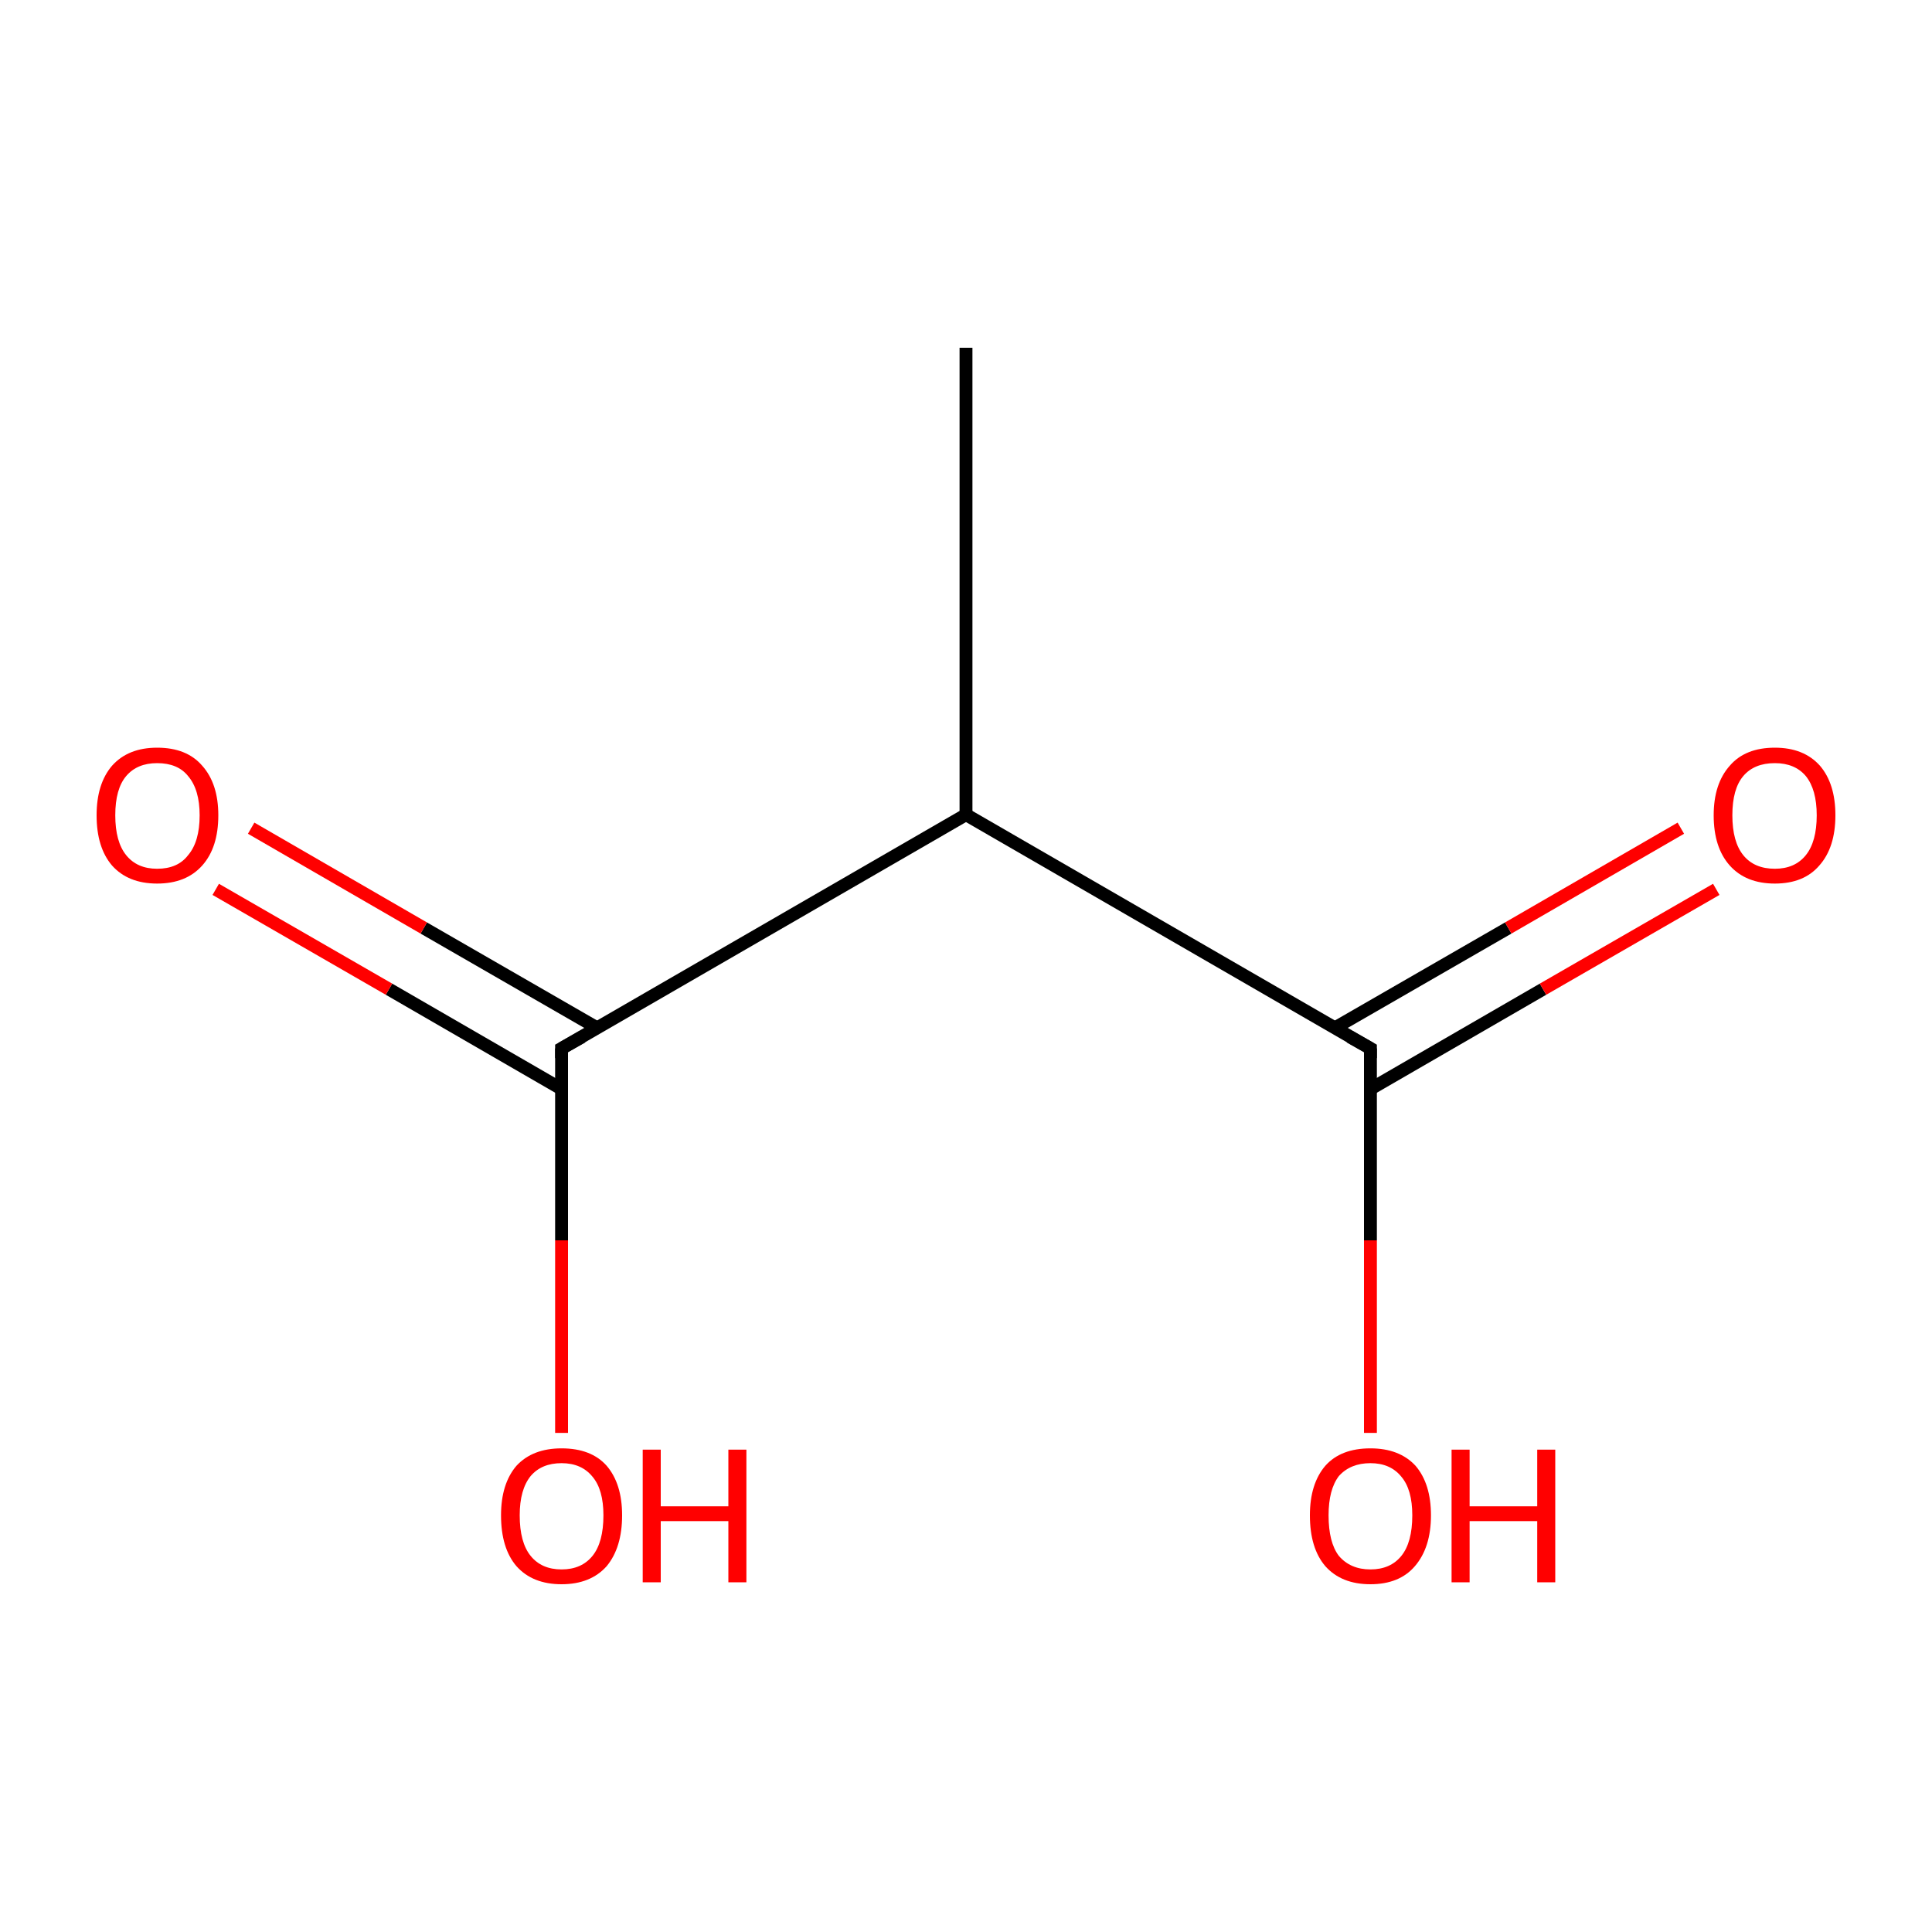 <?xml version='1.0' encoding='iso-8859-1'?>
<svg version='1.1' baseProfile='full'
              xmlns='http://www.w3.org/2000/svg'
                      xmlns:rdkit='http://www.rdkit.org/xml'
                      xmlns:xlink='http://www.w3.org/1999/xlink'
                  xml:space='preserve'
width='300px' height='300px' viewBox='0 0 300 300'>
<!-- END OF HEADER -->
<rect style='opacity:1.0;fill:#FFFFFF;stroke:none' width='300.0' height='300.0' x='0.0' y='0.0'> </rect>
<path class='bond-0 atom-0 atom-1' d='M 150.0,54.0 L 150.0,126.5' style='fill:none;fill-rule:evenodd;stroke:#000000;stroke-width:2.0px;stroke-linecap:butt;stroke-linejoin:miter;stroke-opacity:1' />
<path class='bond-1 atom-1 atom-2' d='M 150.0,126.5 L 87.2,162.8' style='fill:none;fill-rule:evenodd;stroke:#000000;stroke-width:2.0px;stroke-linecap:butt;stroke-linejoin:miter;stroke-opacity:1' />
<path class='bond-2 atom-2 atom-3' d='M 92.7,159.6 L 65.8,144.1' style='fill:none;fill-rule:evenodd;stroke:#000000;stroke-width:2.0px;stroke-linecap:butt;stroke-linejoin:miter;stroke-opacity:1' />
<path class='bond-2 atom-2 atom-3' d='M 65.8,144.1 L 39.0,128.6' style='fill:none;fill-rule:evenodd;stroke:#FF0000;stroke-width:2.0px;stroke-linecap:butt;stroke-linejoin:miter;stroke-opacity:1' />
<path class='bond-2 atom-2 atom-3' d='M 87.2,169.1 L 60.4,153.6' style='fill:none;fill-rule:evenodd;stroke:#000000;stroke-width:2.0px;stroke-linecap:butt;stroke-linejoin:miter;stroke-opacity:1' />
<path class='bond-2 atom-2 atom-3' d='M 60.4,153.6 L 33.5,138.1' style='fill:none;fill-rule:evenodd;stroke:#FF0000;stroke-width:2.0px;stroke-linecap:butt;stroke-linejoin:miter;stroke-opacity:1' />
<path class='bond-3 atom-2 atom-4' d='M 87.2,162.8 L 87.2,192.6' style='fill:none;fill-rule:evenodd;stroke:#000000;stroke-width:2.0px;stroke-linecap:butt;stroke-linejoin:miter;stroke-opacity:1' />
<path class='bond-3 atom-2 atom-4' d='M 87.2,192.6 L 87.2,222.5' style='fill:none;fill-rule:evenodd;stroke:#FF0000;stroke-width:2.0px;stroke-linecap:butt;stroke-linejoin:miter;stroke-opacity:1' />
<path class='bond-4 atom-1 atom-5' d='M 150.0,126.5 L 212.8,162.8' style='fill:none;fill-rule:evenodd;stroke:#000000;stroke-width:2.0px;stroke-linecap:butt;stroke-linejoin:miter;stroke-opacity:1' />
<path class='bond-5 atom-5 atom-6' d='M 212.8,169.1 L 239.6,153.6' style='fill:none;fill-rule:evenodd;stroke:#000000;stroke-width:2.0px;stroke-linecap:butt;stroke-linejoin:miter;stroke-opacity:1' />
<path class='bond-5 atom-5 atom-6' d='M 239.6,153.6 L 266.5,138.1' style='fill:none;fill-rule:evenodd;stroke:#FF0000;stroke-width:2.0px;stroke-linecap:butt;stroke-linejoin:miter;stroke-opacity:1' />
<path class='bond-5 atom-5 atom-6' d='M 207.3,159.6 L 234.2,144.1' style='fill:none;fill-rule:evenodd;stroke:#000000;stroke-width:2.0px;stroke-linecap:butt;stroke-linejoin:miter;stroke-opacity:1' />
<path class='bond-5 atom-5 atom-6' d='M 234.2,144.1 L 261.0,128.6' style='fill:none;fill-rule:evenodd;stroke:#FF0000;stroke-width:2.0px;stroke-linecap:butt;stroke-linejoin:miter;stroke-opacity:1' />
<path class='bond-6 atom-5 atom-7' d='M 212.8,162.8 L 212.8,192.6' style='fill:none;fill-rule:evenodd;stroke:#000000;stroke-width:2.0px;stroke-linecap:butt;stroke-linejoin:miter;stroke-opacity:1' />
<path class='bond-6 atom-5 atom-7' d='M 212.8,192.6 L 212.8,222.5' style='fill:none;fill-rule:evenodd;stroke:#FF0000;stroke-width:2.0px;stroke-linecap:butt;stroke-linejoin:miter;stroke-opacity:1' />
<path d='M 90.4,161.0 L 87.2,162.8 L 87.2,164.3' style='fill:none;stroke:#000000;stroke-width:2.0px;stroke-linecap:butt;stroke-linejoin:miter;stroke-miterlimit:10;stroke-opacity:1;' />
<path d='M 209.6,161.0 L 212.8,162.8 L 212.8,164.3' style='fill:none;stroke:#000000;stroke-width:2.0px;stroke-linecap:butt;stroke-linejoin:miter;stroke-miterlimit:10;stroke-opacity:1;' />
<path class='atom-3' d='M 15.0 126.6
Q 15.0 121.7, 17.4 118.9
Q 19.9 116.1, 24.4 116.1
Q 29.0 116.1, 31.4 118.9
Q 33.9 121.7, 33.9 126.6
Q 33.9 131.6, 31.4 134.4
Q 28.9 137.2, 24.4 137.2
Q 19.9 137.2, 17.4 134.4
Q 15.0 131.6, 15.0 126.6
M 24.4 134.9
Q 27.6 134.9, 29.2 132.8
Q 31.0 130.7, 31.0 126.6
Q 31.0 122.6, 29.2 120.5
Q 27.6 118.5, 24.4 118.5
Q 21.3 118.5, 19.6 120.5
Q 17.9 122.5, 17.9 126.6
Q 17.9 130.7, 19.6 132.8
Q 21.3 134.9, 24.4 134.9
' fill='#FF0000'/>
<path class='atom-4' d='M 77.8 235.3
Q 77.8 230.4, 80.2 227.6
Q 82.7 224.9, 87.2 224.9
Q 91.8 224.9, 94.2 227.6
Q 96.6 230.4, 96.6 235.3
Q 96.6 240.3, 94.2 243.2
Q 91.7 246.0, 87.2 246.0
Q 82.7 246.0, 80.2 243.2
Q 77.8 240.4, 77.8 235.3
M 87.2 243.7
Q 90.3 243.7, 92.0 241.6
Q 93.7 239.5, 93.7 235.3
Q 93.7 231.3, 92.0 229.3
Q 90.3 227.2, 87.2 227.2
Q 84.1 227.2, 82.4 229.2
Q 80.7 231.3, 80.7 235.3
Q 80.7 239.5, 82.4 241.6
Q 84.1 243.7, 87.2 243.7
' fill='#FF0000'/>
<path class='atom-4' d='M 99.8 225.1
L 102.6 225.1
L 102.6 233.9
L 113.1 233.9
L 113.1 225.1
L 115.9 225.1
L 115.9 245.7
L 113.1 245.7
L 113.1 236.2
L 102.6 236.2
L 102.6 245.7
L 99.8 245.7
L 99.8 225.1
' fill='#FF0000'/>
<path class='atom-6' d='M 266.1 126.6
Q 266.1 121.7, 268.6 118.9
Q 271.0 116.1, 275.6 116.1
Q 280.1 116.1, 282.6 118.9
Q 285.0 121.7, 285.0 126.6
Q 285.0 131.6, 282.5 134.4
Q 280.1 137.2, 275.6 137.2
Q 271.1 137.2, 268.6 134.4
Q 266.1 131.6, 266.1 126.6
M 275.6 134.9
Q 278.7 134.9, 280.4 132.8
Q 282.1 130.7, 282.1 126.6
Q 282.1 122.6, 280.4 120.5
Q 278.7 118.5, 275.6 118.5
Q 272.4 118.5, 270.7 120.5
Q 269.0 122.5, 269.0 126.6
Q 269.0 130.7, 270.7 132.8
Q 272.4 134.9, 275.6 134.9
' fill='#FF0000'/>
<path class='atom-7' d='M 203.4 235.3
Q 203.4 230.4, 205.8 227.6
Q 208.2 224.9, 212.8 224.9
Q 217.3 224.9, 219.8 227.6
Q 222.2 230.4, 222.2 235.3
Q 222.2 240.3, 219.7 243.2
Q 217.3 246.0, 212.8 246.0
Q 208.3 246.0, 205.8 243.2
Q 203.4 240.4, 203.4 235.3
M 212.8 243.7
Q 215.9 243.7, 217.6 241.6
Q 219.3 239.5, 219.3 235.3
Q 219.3 231.3, 217.6 229.3
Q 215.9 227.2, 212.8 227.2
Q 209.7 227.2, 207.9 229.2
Q 206.3 231.3, 206.3 235.3
Q 206.3 239.5, 207.9 241.6
Q 209.7 243.7, 212.8 243.7
' fill='#FF0000'/>
<path class='atom-7' d='M 225.4 225.1
L 228.2 225.1
L 228.2 233.9
L 238.7 233.9
L 238.7 225.1
L 241.5 225.1
L 241.5 245.7
L 238.7 245.7
L 238.7 236.2
L 228.2 236.2
L 228.2 245.7
L 225.4 245.7
L 225.4 225.1
' fill='#FF0000'/>
</svg>
